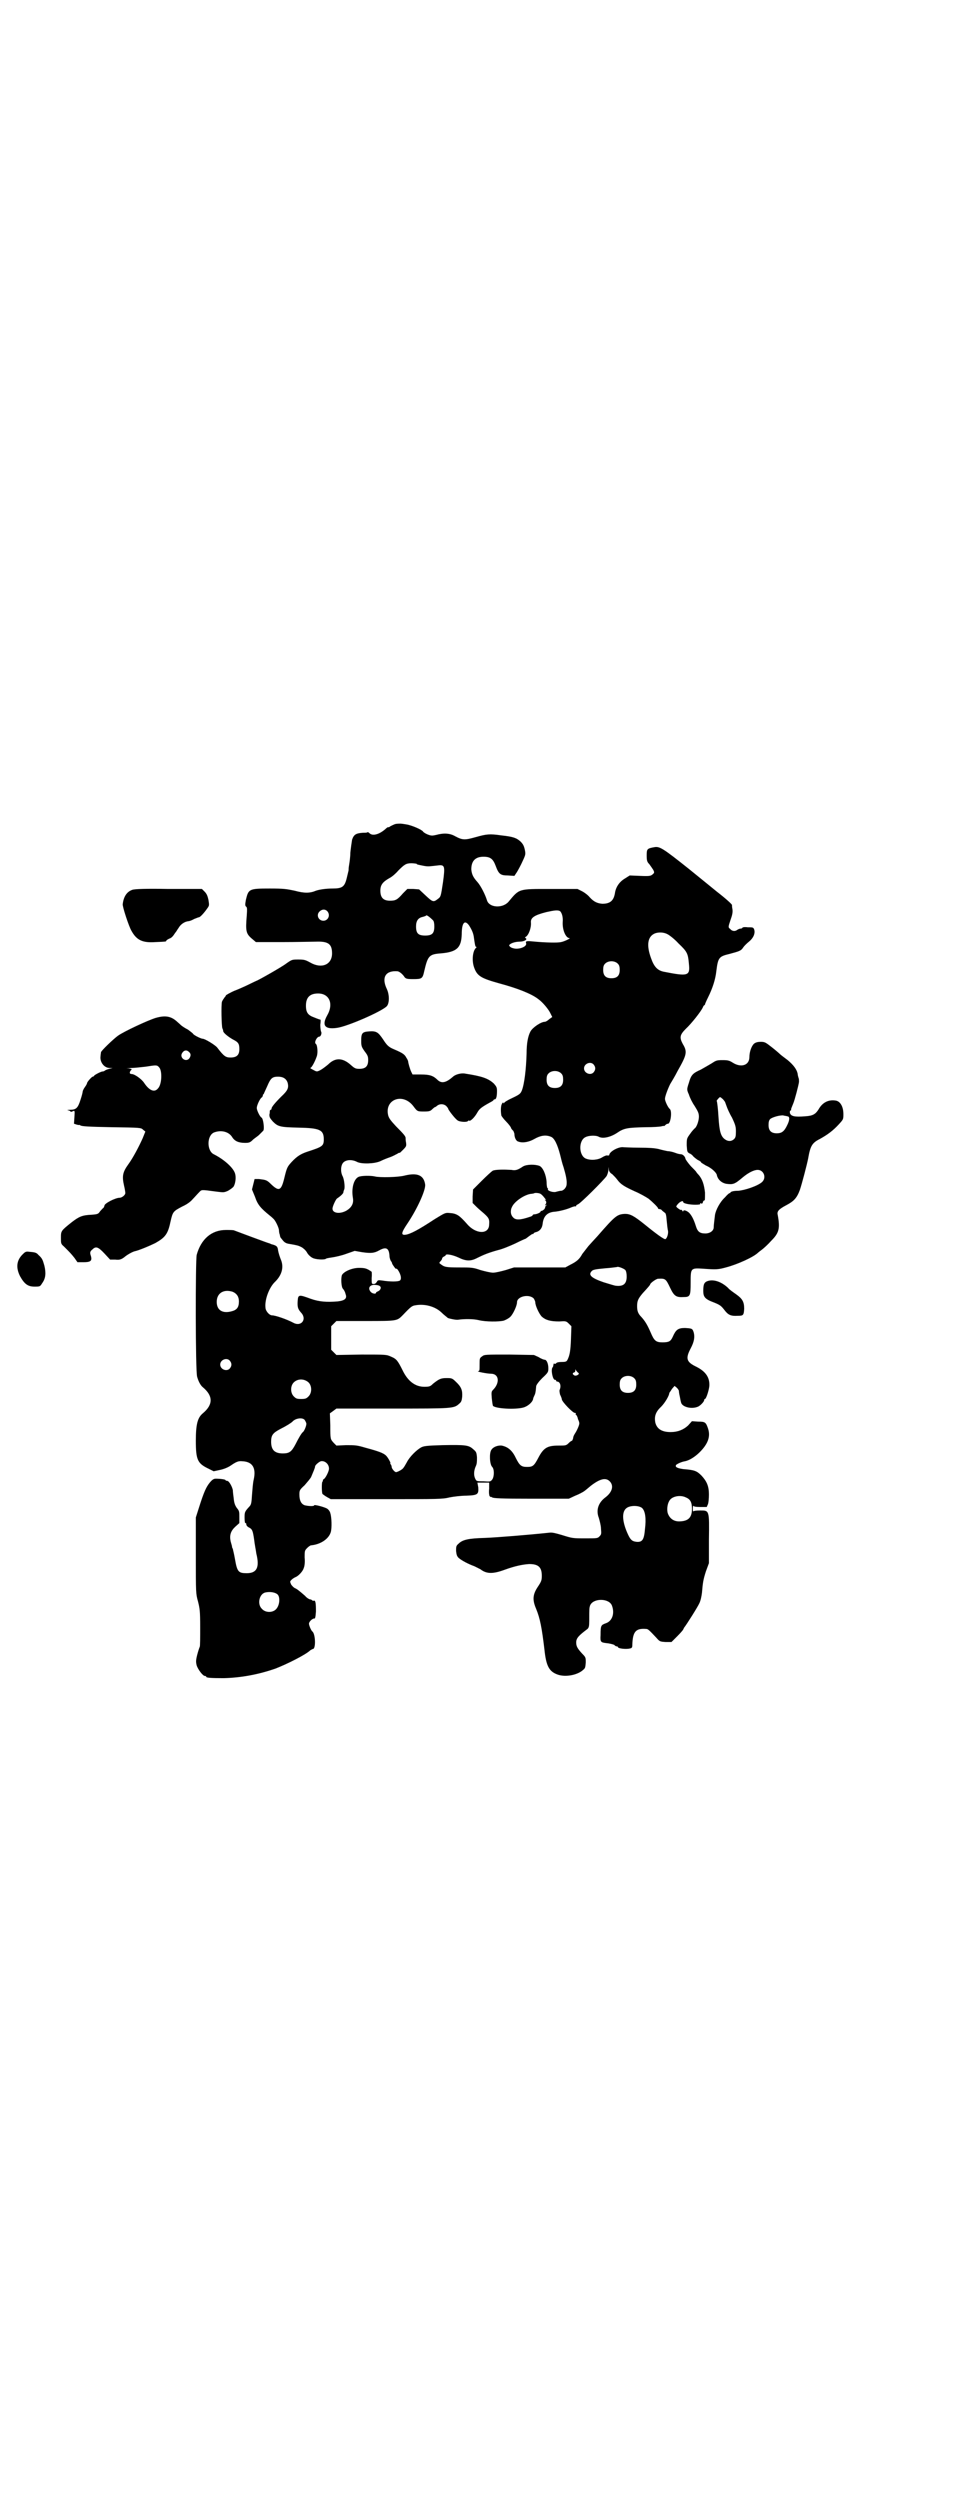 <?xml version="1.0" standalone="no"?>
<!DOCTYPE svg PUBLIC "-//W3C//DTD SVG 20010904//EN"
 "http://www.w3.org/TR/2001/REC-SVG-20010904/DTD/svg10.dtd">
<svg version="1.0" xmlns="http://www.w3.org/2000/svg"
 width="1111pt" height="2870pt" viewBox="0 0 1111 2870"
 preserveAspectRatio="xMidYMid meet">
<g transform="translate(0,2870) scale(0.5,-0.5)"
fill="#000000" stroke="none">
<path d="M908 3848 c-3 -1 -9 -4 -11 -5 -2 -2 -5 -3 -5 -2 -1 0 -4 -2 -7 -5
-14 -12 -29 -16 -36 -9 -2 2 -4 3 -5 2 -1 -1 -6 -1 -10 -1 -16 -1 -21 -4 -25
-16 -1 -6 -3 -20 -4 -30 0 -10 -2 -23 -3 -29 -1 -5 -1 -10 -1 -11 0 -1 -2 -8
-4 -17 -5 -21 -10 -25 -33 -25 -14 0 -29 -2 -38 -5 -14 -6 -27 -6 -49 0 -19 4
-25 5 -57 5 -48 0 -49 -1 -55 -26 -2 -11 -2 -14 1 -16 2 -2 2 -6 1 -20 -3 -37
-2 -42 14 -55 l7 -6 60 0 c32 0 68 1 78 1 28 1 37 -5 37 -27 0 -26 -24 -36
-50 -21 -11 6 -14 7 -27 7 -15 0 -15 0 -28 -9 -10 -8 -67 -40 -69 -40 0 0 -11
-5 -23 -11 -13 -6 -25 -11 -28 -12 -5 -2 -22 -11 -19 -11 0 0 -1 -2 -3 -4 -2
-3 -5 -7 -6 -10 -2 -7 -1 -56 1 -61 1 -2 2 -5 2 -7 1 -4 12 -13 23 -19 12 -6
14 -10 14 -22 0 -13 -6 -19 -20 -19 -11 0 -15 2 -31 23 -5 6 -28 20 -33 20 -4
0 -20 8 -22 11 -1 2 -7 6 -12 10 -6 3 -14 8 -17 11 -3 3 -8 7 -10 9 -13 11
-26 13 -47 7 -17 -5 -73 -31 -87 -41 -11 -8 -39 -35 -39 -38 0 -2 -1 -6 -1 -9
-2 -13 8 -27 21 -27 l7 0 -8 -2 c-4 -1 -9 -3 -10 -4 -1 -1 -3 -2 -5 -2 -4 0
-19 -8 -20 -10 0 -1 -2 -2 -3 -2 -2 0 -13 -12 -13 -15 0 -1 -2 -5 -5 -9 -3 -4
-5 -9 -5 -10 0 -2 -2 -10 -5 -19 -6 -19 -10 -23 -24 -23 -6 0 -8 -1 -5 -1 4
-1 6 -2 6 -3 0 -1 1 -1 4 0 6 3 6 3 5 -13 l-1 -15 6 -2 c3 -1 6 -1 6 -1 0 1 1
0 3 -1 3 -2 18 -3 71 -4 68 -1 68 -1 73 -6 l5 -4 -6 -15 c-8 -18 -22 -45 -33
-60 -13 -18 -15 -27 -10 -49 2 -8 3 -16 3 -17 0 -5 -8 -11 -13 -11 -10 0 -35
-13 -35 -18 0 -1 -1 -3 -2 -5 -2 -1 -5 -5 -8 -8 -4 -6 -5 -7 -20 -8 -21 -1
-28 -4 -45 -17 -25 -20 -25 -20 -25 -36 0 -13 0 -14 7 -20 14 -14 16 -16 24
-26 l7 -10 14 0 c16 0 20 3 17 14 -3 8 -2 11 3 15 8 8 13 7 28 -9 l13 -14 12
0 c9 -1 13 0 20 5 8 7 20 13 24 14 10 2 36 13 48 19 23 13 29 21 35 50 5 22 6
23 27 34 11 5 19 11 24 17 4 4 10 11 14 15 7 7 3 7 41 2 16 -2 17 -2 26 2 5 3
11 7 13 10 4 7 6 21 3 30 -4 13 -25 32 -49 44 -16 8 -16 43 1 50 16 6 33 2 41
-10 6 -10 15 -14 30 -14 10 0 12 1 19 8 5 4 11 8 13 10 2 2 4 4 6 6 1 1 3 3 4
4 3 4 0 28 -4 30 -4 2 -11 17 -11 22 0 6 7 21 11 24 2 1 3 4 3 5 0 2 1 3 2 3
0 1 4 9 8 18 8 19 12 22 25 22 12 0 19 -5 22 -14 3 -12 0 -18 -15 -32 -15 -15
-22 -24 -22 -27 0 -2 -1 -3 -2 -3 -1 0 -1 -1 -2 -2 0 -2 0 -6 -1 -9 0 -6 1 -8
8 -16 12 -12 17 -13 59 -14 49 -1 58 -5 58 -27 0 -15 -3 -17 -37 -28 -15 -5
-24 -10 -37 -24 -10 -11 -11 -13 -17 -38 -7 -28 -12 -30 -30 -13 -10 10 -12
10 -28 12 l-10 0 -3 -12 -3 -12 7 -17 c6 -18 13 -26 34 -43 4 -3 8 -7 9 -8 4
-4 11 -18 12 -25 0 -4 1 -9 2 -11 0 -2 1 -4 1 -5 0 -1 3 -4 6 -8 4 -5 8 -7 15
-8 18 -3 21 -4 27 -7 4 -2 10 -7 13 -12 3 -6 9 -11 13 -13 7 -4 28 -5 31 -2 1
1 7 2 14 3 7 1 21 4 32 8 l20 7 17 -3 c21 -3 28 -2 39 4 16 9 23 6 24 -13 0
-4 2 -9 3 -11 2 -2 3 -5 3 -6 1 -3 9 -14 9 -12 0 1 1 0 3 -1 7 -9 11 -22 6
-26 -4 -3 -23 -3 -41 0 -9 1 -10 1 -12 -3 -2 -3 -4 -5 -7 -5 -5 0 -5 0 -5 14
1 8 0 14 0 14 -11 8 -16 9 -29 9 -16 0 -34 -8 -39 -16 -3 -6 -2 -28 2 -32 2
-2 5 -7 6 -12 4 -10 -1 -15 -18 -17 -25 -2 -42 -1 -62 6 -27 10 -29 10 -30 -5
-1 -15 1 -19 8 -27 14 -15 0 -33 -18 -23 -15 8 -41 17 -49 17 -6 0 -15 10 -15
18 -2 19 9 46 21 58 17 16 22 35 14 53 -2 5 -5 14 -6 20 -1 9 -3 11 -14 14 -1
0 -3 1 -5 2 -5 1 -79 29 -82 30 -2 1 -10 1 -19 1 -33 0 -57 -21 -67 -57 -3
-12 -3 -269 1 -280 3 -11 8 -20 13 -24 24 -20 24 -40 0 -60 -12 -10 -16 -25
-16 -63 0 -44 4 -52 29 -64 l12 -6 14 3 c10 2 19 6 25 10 13 9 18 11 27 10 23
-1 32 -15 26 -42 -2 -8 -3 -24 -4 -36 -1 -18 -2 -22 -6 -26 -11 -12 -11 -13
-11 -26 0 -8 1 -13 2 -12 1 1 2 -1 2 -3 0 -2 2 -5 6 -7 8 -4 9 -8 12 -28 1
-10 4 -24 5 -32 8 -32 1 -45 -22 -45 -19 0 -22 3 -27 32 -2 12 -5 23 -5 24 -1
1 -2 4 -2 6 0 1 -2 7 -3 11 -3 14 0 24 11 34 l9 8 0 14 c0 12 0 14 -6 21 -4 6
-6 11 -7 22 -1 7 -2 16 -2 19 -2 9 -9 21 -13 21 -2 0 -4 1 -4 2 0 1 -10 3 -22
3 -5 0 -8 -2 -14 -9 -8 -10 -13 -20 -25 -58 l-7 -22 0 -88 c0 -86 0 -87 5
-105 4 -16 5 -22 5 -59 0 -24 0 -43 -1 -45 -1 -2 -4 -11 -6 -19 -3 -12 -3 -16
-1 -24 3 -9 14 -24 19 -24 2 0 3 -1 3 -2 0 -2 10 -3 40 -3 39 1 79 8 119 22
26 10 70 32 80 42 2 1 5 3 6 3 7 0 6 34 -1 40 -3 2 -8 14 -8 18 0 5 8 12 12
12 2 -1 3 2 4 16 0 20 -1 26 -5 25 -1 -1 -3 0 -4 1 -1 1 -3 2 -5 2 -1 0 -7 3
-11 8 -15 13 -19 16 -24 18 -2 1 -6 5 -8 8 -3 7 -3 7 1 11 3 3 7 5 9 6 6 2 17
13 19 21 2 4 3 14 2 24 0 15 0 16 6 22 3 3 7 6 9 6 21 2 40 14 45 30 3 10 2
35 -1 44 -1 4 -4 8 -7 10 -6 4 -30 10 -30 8 0 -3 -14 -2 -22 0 -8 3 -12 11
-12 24 0 10 0 11 12 22 6 7 13 15 15 19 5 12 9 21 9 24 0 3 8 10 13 12 9 2 19
-6 19 -17 0 -6 -8 -22 -12 -24 -1 0 -2 -2 -2 -3 0 -2 -1 -3 -1 -3 -2 0 -2 -24
0 -28 1 -1 5 -4 10 -7 l9 -5 128 0 c118 0 129 0 145 4 10 2 27 4 39 4 26 1 28
3 27 19 l-2 11 14 0 13 0 0 -14 c-1 -9 0 -15 1 -17 2 -2 3 -3 3 -2 0 1 1 0 3
-1 3 -2 20 -3 90 -3 l86 0 15 7 c8 3 17 8 20 10 3 2 10 8 16 13 21 16 34 19
43 10 10 -10 6 -25 -10 -37 -16 -12 -22 -29 -15 -47 2 -7 5 -18 5 -25 1 -12 1
-13 -4 -18 -4 -4 -6 -4 -31 -4 -31 0 -30 0 -56 8 -14 4 -21 6 -28 5 -47 -5
-121 -11 -148 -12 -37 -1 -51 -4 -60 -13 -6 -5 -6 -7 -6 -17 1 -9 2 -12 6 -16
7 -6 22 -14 36 -19 6 -3 12 -6 14 -7 14 -11 29 -11 56 -1 22 8 40 12 56 13 21
0 29 -7 29 -27 0 -10 -1 -13 -9 -25 -12 -18 -13 -30 -4 -51 9 -22 13 -43 19
-93 4 -39 11 -51 31 -58 18 -6 45 -1 58 11 5 4 5 6 6 17 0 11 0 12 -8 20 -11
12 -14 17 -14 26 0 10 6 16 26 31 3 3 4 6 4 19 0 28 0 29 2 35 7 17 43 17 50
0 7 -18 1 -36 -14 -41 -11 -4 -12 -5 -12 -27 -1 -17 0 -17 17 -19 7 -1 14 -3
15 -4 1 -2 4 -3 5 -3 2 0 3 -1 3 -2 1 -3 18 -5 27 -3 5 1 6 2 6 9 1 30 8 38
32 36 4 0 7 -3 23 -20 8 -9 8 -9 21 -10 l14 0 13 13 c8 8 14 15 14 16 0 0 1 2
2 4 5 6 31 47 35 56 3 6 5 16 6 24 2 24 3 30 9 49 l7 19 0 54 c1 68 1 67 -20
67 -10 0 -15 -1 -16 -2 0 -2 -1 1 -1 6 0 5 1 8 1 7 1 -2 6 -3 16 -3 l15 0 3 7
c1 3 2 12 2 22 0 19 -5 30 -17 43 -11 11 -16 13 -42 15 -14 2 -20 5 -16 10 4
3 13 7 20 8 10 2 23 10 34 21 19 19 25 36 19 54 -5 15 -7 16 -23 16 l-14 1 -9
-10 c-11 -10 -24 -15 -40 -15 -20 0 -31 7 -35 21 -3 14 0 25 13 37 9 9 19 26
19 32 0 0 3 4 6 9 l6 7 5 -4 c3 -3 5 -6 5 -8 0 -2 1 -8 2 -12 1 -5 2 -11 3
-14 2 -10 23 -16 38 -10 6 2 15 12 15 15 0 2 1 3 2 3 3 1 9 20 10 30 1 19 -8
33 -30 44 -23 11 -25 19 -13 42 8 15 10 26 7 37 -3 9 -4 9 -20 10 -16 0 -21
-4 -28 -20 -5 -11 -9 -13 -24 -13 -15 0 -19 4 -27 23 -7 16 -12 25 -21 35 -8
8 -10 14 -10 25 0 12 2 17 13 30 13 14 17 19 17 20 0 3 14 13 18 13 17 1 18 0
28 -21 9 -19 14 -22 31 -21 15 0 16 3 16 33 0 34 0 34 30 32 28 -2 33 -2 51 3
27 7 64 24 74 34 1 1 5 4 9 7 4 3 14 12 21 20 18 18 21 28 15 60 -2 8 3 13 20
22 17 9 24 16 31 35 5 15 16 57 19 72 5 29 9 36 27 45 18 10 30 19 43 33 11
12 11 12 11 24 0 17 -7 29 -17 31 -17 3 -31 -4 -40 -20 -7 -11 -13 -15 -31
-16 -24 -2 -33 0 -35 8 0 3 0 5 1 5 1 0 2 1 2 2 -1 1 1 5 5 15 3 7 12 41 13
49 0 3 0 7 -1 9 -1 3 -2 7 -2 9 -2 11 -10 21 -23 32 -8 6 -16 12 -18 14 -2 2
-10 9 -19 16 -14 11 -16 12 -25 12 -6 0 -11 -1 -15 -4 -6 -5 -11 -19 -11 -31
0 -19 -19 -25 -38 -13 -8 5 -11 6 -24 6 -13 0 -15 -1 -24 -7 -5 -3 -17 -10
-26 -15 -18 -8 -22 -12 -27 -30 -5 -15 -5 -16 0 -27 2 -7 8 -19 13 -26 8 -13
10 -17 10 -25 0 -9 -5 -24 -10 -27 -1 -1 -6 -6 -10 -12 -8 -11 -8 -11 -8 -27
1 -14 1 -15 6 -18 3 -1 7 -4 9 -7 2 -2 7 -6 10 -8 4 -2 8 -4 8 -6 1 -1 6 -4
11 -7 12 -5 23 -15 25 -21 2 -11 11 -19 22 -21 16 -2 19 -1 38 15 12 10 25 17
34 17 14 0 21 -18 10 -28 -10 -9 -40 -19 -55 -20 -11 0 -18 -2 -18 -5 0 -1 -1
-1 -1 0 -1 0 -6 -4 -11 -10 -12 -11 -21 -29 -23 -40 -1 -10 -3 -23 -3 -29 0
-8 -9 -14 -19 -14 -13 0 -18 4 -22 17 -5 16 -10 25 -16 31 -6 5 -13 7 -13 3 0
-1 -1 -1 -2 1 -1 2 -2 3 -3 2 -1 -1 -11 6 -11 8 0 1 2 4 5 7 5 5 11 7 11 3 0
-3 14 -6 28 -6 9 0 12 1 11 2 -1 2 -1 2 2 1 2 -1 4 0 4 3 1 2 2 4 4 4 1 0 1 6
1 18 -2 18 -6 31 -15 41 -3 3 -5 6 -5 6 0 1 -6 7 -13 14 -6 7 -12 15 -12 17
-1 5 -6 10 -11 10 -2 0 -7 1 -12 3 -5 2 -13 4 -18 4 -5 1 -14 3 -21 5 -9 2
-21 3 -45 3 -18 0 -34 1 -35 1 -11 2 -33 -10 -33 -18 0 -1 -2 -1 -4 -1 -2 1
-7 -1 -12 -4 -9 -6 -26 -8 -38 -3 -16 7 -17 41 -1 49 7 4 24 5 31 1 9 -5 27
-1 42 9 16 11 24 12 65 13 17 0 33 1 37 2 3 1 6 1 6 1 0 -1 1 0 3 2 2 2 4 3 6
3 6 0 10 29 4 34 -4 3 -11 18 -11 23 0 6 7 24 12 34 3 5 11 18 17 30 21 37 23
44 12 62 -8 15 -7 21 7 35 13 12 35 40 39 49 1 3 3 5 3 5 1 0 2 1 2 2 0 1 3 8
7 16 10 20 17 41 19 60 4 32 6 34 31 40 22 6 26 7 31 15 2 3 8 9 13 13 10 8
15 19 12 28 -2 5 -3 5 -15 5 -7 1 -12 0 -12 -1 0 -1 -2 -2 -4 -2 -2 0 -5 -1
-8 -3 -5 -4 -12 -3 -16 2 -5 4 -5 4 1 22 4 11 5 17 4 24 -1 4 -1 9 -1 9 1 1
-13 14 -35 31 -5 4 -33 27 -64 52 -59 47 -67 52 -79 50 -17 -3 -18 -4 -18 -19
0 -12 1 -15 6 -20 3 -4 7 -10 9 -13 3 -6 3 -7 -2 -11 -4 -3 -6 -4 -28 -3 l-24
1 -11 -7 c-12 -7 -21 -19 -23 -34 -3 -17 -11 -24 -29 -24 -11 1 -19 4 -29 15
-4 5 -12 11 -18 14 l-10 5 -62 0 c-75 0 -71 1 -97 -30 -14 -15 -44 -13 -49 4
-4 13 -14 33 -22 42 -10 11 -13 18 -14 29 0 19 9 29 28 29 16 0 22 -5 28 -21
7 -19 11 -22 28 -22 l15 -1 6 9 c3 5 9 16 13 25 7 15 7 16 5 26 -2 9 -4 13
-10 19 -9 8 -16 11 -44 14 -27 4 -34 3 -59 -4 -25 -7 -30 -7 -47 2 -12 7 -26
8 -44 3 -9 -2 -11 -2 -19 1 -5 2 -10 5 -11 7 -4 5 -26 14 -37 16 -6 1 -12 2
-15 2 -3 0 -8 0 -12 -1z m49 -91 c1 -2 2 -2 17 -5 11 -2 13 -1 32 1 16 2 17
-1 12 -38 -5 -33 -5 -34 -12 -39 -10 -8 -12 -7 -28 8 l-15 14 -13 1 -14 0 -10
-10 c-13 -15 -17 -17 -30 -17 -15 0 -22 7 -22 23 0 13 5 20 21 29 6 3 15 11
20 17 14 14 18 17 30 17 6 0 11 -1 12 -1z m-205 -109 c8 -9 2 -22 -9 -22 -11
0 -17 13 -9 21 6 6 13 6 18 1z m535 0 c4 -4 7 -13 6 -25 -1 -18 7 -37 16 -37
3 0 -13 -8 -20 -9 -8 -2 -37 -1 -59 1 -20 2 -23 2 -21 -4 2 -8 -18 -15 -30
-11 -5 1 -8 4 -9 6 0 4 12 9 24 9 10 0 19 5 14 8 -2 1 -2 2 0 3 7 4 13 21 12
33 -1 11 8 17 36 24 18 4 26 5 31 2z m-292 -21 c2 -2 3 -7 3 -14 0 -16 -5 -21
-21 -21 -16 0 -21 5 -21 21 0 13 5 20 16 22 3 1 7 2 7 3 1 2 8 -3 16 -11z m83
-12 c7 -11 10 -19 11 -28 2 -14 3 -21 5 -21 2 0 1 -1 0 -2 -8 -7 -10 -29 -5
-44 7 -21 16 -26 59 -38 41 -11 74 -24 89 -36 10 -7 23 -23 27 -31 l5 -10 -7
-5 c-3 -3 -8 -6 -10 -6 -9 0 -28 -13 -33 -22 -6 -11 -9 -28 -9 -51 -1 -35 -5
-70 -11 -85 -3 -7 -5 -9 -22 -17 -11 -5 -19 -10 -19 -12 0 -1 -1 -1 -1 1 -1 1
-2 1 -4 -3 -2 -4 -3 -14 -1 -26 0 -1 5 -8 11 -14 6 -6 11 -13 11 -14 0 -1 2
-4 4 -6 2 -1 3 -5 4 -8 0 -9 4 -17 9 -18 10 -4 25 -1 37 6 14 8 26 10 38 5 8
-3 15 -18 21 -41 2 -8 5 -21 8 -29 5 -17 8 -30 7 -39 0 -7 -7 -15 -13 -15 -2
0 -6 -1 -10 -2 -7 -3 -22 2 -20 6 1 1 0 2 -1 2 -1 1 -2 7 -2 14 -1 16 -8 33
-16 37 -10 4 -29 4 -38 -1 -12 -8 -17 -10 -27 -8 -17 1 -37 1 -43 -2 -3 -2
-14 -12 -25 -23 l-20 -20 -1 -16 0 -15 8 -8 c4 -4 12 -11 18 -16 11 -10 13
-13 12 -25 0 -24 -31 -23 -51 1 -17 19 -23 24 -40 25 -10 1 -11 0 -34 -14 -38
-25 -57 -35 -68 -36 -10 -1 -9 5 6 27 22 33 41 75 40 88 -3 22 -18 28 -47 21
-14 -4 -58 -5 -69 -2 -9 2 -30 2 -37 -1 -11 -5 -17 -26 -13 -49 2 -12 -3 -21
-14 -28 -15 -9 -33 -7 -33 4 0 5 7 20 10 23 9 6 14 11 15 14 0 2 1 5 2 7 2 5
0 24 -4 31 -5 10 -4 25 2 31 7 7 21 7 32 1 11 -5 40 -4 53 2 6 3 16 7 22 9 6
2 13 6 17 8 3 2 5 3 5 2 0 -1 4 3 8 7 8 8 8 9 7 17 -1 4 -1 9 -1 11 -1 4 -4 8
-22 26 -12 13 -16 18 -18 25 -9 37 34 53 58 21 9 -12 9 -12 25 -12 11 0 14 1
18 5 3 3 6 5 6 5 1 0 3 1 5 3 6 5 15 5 21 0 3 -3 5 -6 5 -7 0 -2 15 -22 21
-26 4 -4 22 -5 24 -2 1 1 2 2 3 1 3 -2 13 8 19 19 5 9 11 13 33 25 2 1 4 3 4
3 0 1 1 2 3 2 3 0 5 6 5 19 0 8 -1 10 -7 17 -13 12 -27 17 -66 23 -9 2 -23 -2
-28 -7 -16 -14 -26 -16 -35 -8 -10 10 -18 13 -38 13 l-20 0 -3 6 c-3 6 -7 21
-7 23 0 1 -1 5 -4 9 -4 8 -8 11 -29 20 -12 5 -16 9 -25 23 -11 16 -15 19 -31
18 -17 -1 -19 -4 -19 -22 0 -12 1 -14 8 -24 7 -9 8 -12 8 -20 0 -14 -6 -20
-20 -20 -9 0 -11 1 -20 9 -19 17 -36 17 -52 1 -6 -5 -14 -11 -18 -13 -8 -4 -8
-4 -17 1 -4 2 -7 4 -6 4 3 0 11 15 15 27 3 9 1 26 -2 28 -5 3 2 17 8 17 3 0 6
8 4 11 -1 2 -2 9 -2 16 1 7 1 13 0 12 -1 0 -7 2 -14 5 -14 5 -19 11 -19 27 0
19 9 28 28 28 26 0 36 -24 21 -50 -13 -23 -6 -33 22 -29 24 3 104 38 115 50 6
7 6 26 0 39 -13 27 -3 43 24 41 4 0 12 -6 17 -14 3 -3 5 -4 19 -4 21 0 22 1
26 19 8 34 11 38 37 40 38 3 48 13 49 44 0 27 7 34 17 20z m456 -20 c4 -2 16
-11 25 -21 20 -19 22 -23 24 -47 3 -28 -2 -29 -58 -18 -14 3 -22 11 -29 31
-11 30 -8 50 9 57 8 3 20 3 29 -2z m-114 -68 c3 -3 4 -7 4 -14 0 -13 -6 -19
-19 -19 -13 0 -19 6 -19 19 0 7 1 11 4 14 7 8 23 8 30 0z m-986 -202 c5 -4 5
-9 1 -15 -8 -10 -24 2 -16 13 4 6 10 7 15 2z m930 -29 c5 -6 5 -12 0 -18 -7
-8 -22 -2 -22 9 0 11 15 17 22 9z m-998 -7 c7 -8 6 -39 -3 -48 -8 -10 -20 -5
-32 13 -6 9 -22 20 -28 20 -6 0 -6 4 -2 9 3 2 2 3 -6 4 -7 0 -6 0 6 1 9 0 24
2 34 3 25 4 26 4 31 -2z m924 -14 c3 -3 4 -7 4 -14 0 -13 -6 -19 -19 -19 -13
0 -19 6 -19 19 0 7 1 11 4 14 7 8 23 8 30 0z m376 -65 c1 -3 3 -8 4 -11 1 -3
6 -15 12 -25 8 -17 9 -21 9 -32 0 -11 -1 -14 -4 -17 -6 -6 -14 -6 -21 -1 -10
7 -13 19 -15 51 -1 18 -3 35 -4 37 -1 0 1 3 3 5 4 5 5 5 9 1 2 -1 5 -5 7 -8z
m143 -33 c6 0 6 -8 0 -20 -7 -15 -13 -19 -24 -19 -13 0 -19 6 -19 19 0 7 1 11
4 14 5 4 22 9 30 8 3 -1 7 -1 9 -2z m-402 -133 c3 -3 8 -8 11 -12 8 -11 16
-16 40 -27 12 -5 26 -13 32 -17 10 -8 22 -20 22 -22 0 -1 1 -2 3 -2 2 0 5 -1
6 -3 2 -2 5 -4 6 -5 3 -1 4 -6 5 -19 1 -10 2 -20 3 -23 1 -6 -2 -17 -6 -19 -3
-1 -21 12 -48 34 -25 20 -33 24 -45 24 -18 -1 -22 -4 -63 -51 -11 -12 -13 -14
-21 -23 -4 -5 -10 -13 -14 -18 -7 -13 -14 -18 -28 -25 l-11 -6 -59 0 -59 0
-19 -6 c-11 -3 -23 -6 -29 -6 -6 0 -18 3 -29 6 -17 6 -21 6 -49 6 -31 0 -34 1
-43 8 -3 2 -3 3 0 6 2 2 4 5 4 7 0 1 2 3 4 4 2 1 4 2 4 3 0 4 16 1 29 -5 18
-9 29 -9 44 -1 14 7 26 12 48 18 9 2 26 9 39 15 12 6 23 11 24 11 0 0 4 3 8 6
4 3 7 5 8 5 1 -1 2 0 2 1 0 1 2 2 5 3 9 2 15 9 16 20 2 17 11 26 28 27 10 1
27 5 38 10 5 2 9 3 10 2 0 0 1 0 1 2 0 1 2 2 4 3 6 2 60 56 66 65 2 4 4 10 4
14 l1 7 0 -7 c1 -4 3 -7 8 -10z m-165 -45 c2 -1 6 -5 9 -9 3 -4 5 -6 3 -5 -2
1 -3 1 -1 -1 3 -3 3 -6 0 -10 -1 -2 -1 -2 1 -1 3 2 3 1 0 -2 -1 -1 -2 -3 -1
-3 0 0 -1 -2 -2 -4 -2 -2 -5 -4 -6 -4 -2 0 -3 -1 -3 -2 0 -2 -9 -6 -14 -6 -2
0 -4 -1 -4 -2 0 -1 -3 -3 -7 -4 -21 -7 -32 -8 -38 -1 -6 6 -7 16 -2 25 6 12
28 27 43 29 3 0 6 1 7 1 1 2 12 1 15 -1z m195 -175 c2 -3 3 -8 3 -15 0 -17 -8
-23 -25 -21 -2 0 -15 4 -28 8 -29 10 -36 17 -27 26 3 3 9 4 30 6 15 1 27 3 28
3 1 2 15 -3 19 -7z m-564 -37 c4 -3 1 -10 -5 -12 -2 -1 -4 -2 -4 -3 0 -4 -10
-2 -13 3 -6 8 -1 15 9 15 5 0 11 -1 13 -3z m-338 -13 c9 -4 14 -11 14 -22 0
-14 -5 -20 -18 -23 -20 -5 -33 3 -33 22 0 20 16 30 37 23z m692 -16 c1 -2 3
-6 3 -8 0 -8 9 -27 15 -33 9 -8 20 -11 40 -11 15 1 16 1 22 -5 l6 -6 -1 -29
c-1 -28 -3 -38 -8 -48 -2 -4 -4 -5 -13 -5 -7 0 -12 -1 -13 -3 -1 -1 -3 -2 -4
-1 -1 1 -2 0 -2 -1 -1 -5 -1 -6 -2 -7 -5 -5 0 -29 5 -29 2 0 3 -1 3 -2 0 -1 1
-2 2 -2 7 0 10 -10 6 -19 -1 -2 0 -7 1 -11 2 -4 4 -9 4 -11 1 -6 25 -31 30
-31 2 0 3 -1 2 -2 -1 -1 0 -2 0 -2 1 0 4 -4 5 -10 4 -9 4 -10 1 -18 -2 -5 -5
-11 -7 -14 -2 -3 -5 -8 -5 -12 -1 -3 -2 -6 -3 -6 -1 0 -4 -2 -7 -5 -6 -6 -7
-6 -24 -6 -25 0 -34 -5 -46 -28 -10 -19 -13 -21 -26 -21 -13 0 -17 3 -26 21
-8 17 -18 25 -32 28 -9 1 -20 -3 -24 -10 -5 -7 -4 -33 2 -39 5 -5 5 -22 0 -29
-4 -5 -5 -5 -20 -4 -16 0 -16 0 -19 6 -4 8 -3 19 1 28 3 6 3 11 3 21 -1 12 -2
13 -9 19 -10 9 -17 10 -70 9 -36 -1 -43 -2 -49 -5 -11 -6 -27 -22 -33 -34 -3
-5 -6 -11 -8 -13 -2 -4 -14 -10 -17 -10 -3 0 -10 8 -10 12 0 2 -1 4 -2 6 -2 1
-2 2 -1 2 2 0 -6 15 -11 19 -6 5 -16 9 -46 17 -20 6 -24 6 -45 6 l-22 -1 -6 6
c-8 9 -8 8 -8 40 l-1 28 7 5 8 6 128 0 c139 0 142 0 154 11 5 4 6 7 7 16 1 15
-2 23 -15 35 -8 8 -10 8 -21 8 -13 0 -17 -2 -31 -13 -6 -6 -8 -7 -20 -7 -21 0
-38 13 -50 38 -11 22 -14 26 -26 31 -11 5 -11 5 -68 5 l-58 -1 -6 6 -6 6 0 27
0 27 6 6 6 6 67 0 c74 0 72 0 86 14 18 19 21 21 28 22 21 4 45 -2 60 -16 6 -6
13 -11 15 -13 5 -2 20 -5 24 -4 14 2 35 2 47 -1 16 -4 47 -4 58 -1 5 2 11 5
15 9 6 6 15 25 15 33 0 14 29 20 39 8z m-699 -142 c5 -6 5 -12 0 -18 -7 -8
-22 -2 -22 9 0 11 15 17 22 9z m801 -28 c4 -3 -5 -8 -9 -6 -5 3 -5 5 -1 7 2 0
3 2 3 4 0 4 0 4 2 0 2 -2 4 -5 5 -5z m129 -13 c3 -3 4 -7 4 -14 0 -13 -6 -19
-19 -19 -13 0 -19 6 -19 19 0 7 1 11 4 14 7 8 23 8 30 0z m-749 -9 c8 -8 8
-24 0 -32 -5 -5 -7 -6 -17 -6 -10 0 -12 1 -17 6 -8 8 -8 24 0 32 9 9 24 9 34
0z m-9 -86 c2 -3 4 -7 4 -9 0 -5 -5 -17 -8 -19 -3 -2 -10 -14 -17 -28 -9 -17
-14 -21 -29 -21 -19 0 -27 8 -27 27 0 15 4 20 21 29 14 7 25 14 28 17 7 8 23
10 28 4z m876 -178 c10 -4 14 -11 14 -26 0 -20 -8 -28 -27 -29 -15 -1 -25 7
-29 20 -2 10 0 23 6 30 7 8 24 11 36 5z m-101 -24 c8 -7 10 -25 7 -49 -2 -24
-6 -30 -19 -29 -10 1 -14 4 -20 17 -13 28 -15 51 -4 60 8 7 28 7 36 1z m-837
-199 c6 -6 5 -25 -4 -34 -8 -8 -24 -8 -32 1 -12 11 -6 36 9 38 10 2 22 0 27
-5z"/>
<path d="M1108 2626 c-6 -4 -6 -5 -6 -19 0 -13 0 -15 -3 -15 -6 -1 21 -6 29
-6 19 0 21 -21 5 -37 -4 -4 -4 -6 -3 -19 1 -9 2 -17 3 -18 8 -7 60 -9 74 -2 9
4 17 12 18 18 0 2 2 6 3 8 2 4 3 8 4 21 0 3 6 11 14 19 14 13 14 14 14 23 0
10 -4 19 -8 19 -2 0 -8 2 -14 6 l-11 5 -57 1 c-55 0 -57 0 -62 -4z"/>
<path d="M304 3697 c-12 -4 -20 -15 -22 -33 -1 -5 14 -51 20 -61 12 -22 26
-28 55 -26 24 1 25 1 25 3 0 1 3 3 7 5 4 1 8 5 10 8 2 3 4 6 5 7 1 1 3 5 6 9
5 9 14 15 23 16 2 0 8 2 13 5 5 2 10 4 11 4 3 0 12 10 19 20 5 7 5 7 3 20 -2
9 -4 14 -9 19 l-6 6 -77 0 c-50 1 -78 0 -83 -2z"/>
<path d="M53 2861 c-15 -14 -17 -31 -7 -51 10 -18 18 -24 33 -24 13 0 13 0 18
8 8 11 9 23 5 40 -4 14 -5 17 -14 25 -4 5 -8 6 -21 7 -7 1 -9 0 -14 -5z"/>
<path d="M1624 2798 c-6 -3 -8 -7 -8 -22 0 -14 4 -19 26 -27 12 -5 15 -7 22
-16 9 -12 15 -15 31 -14 13 0 14 1 15 16 0 16 -4 23 -18 33 -7 5 -16 11 -19
15 -16 15 -35 21 -49 15z"/>
</g>
</svg>
